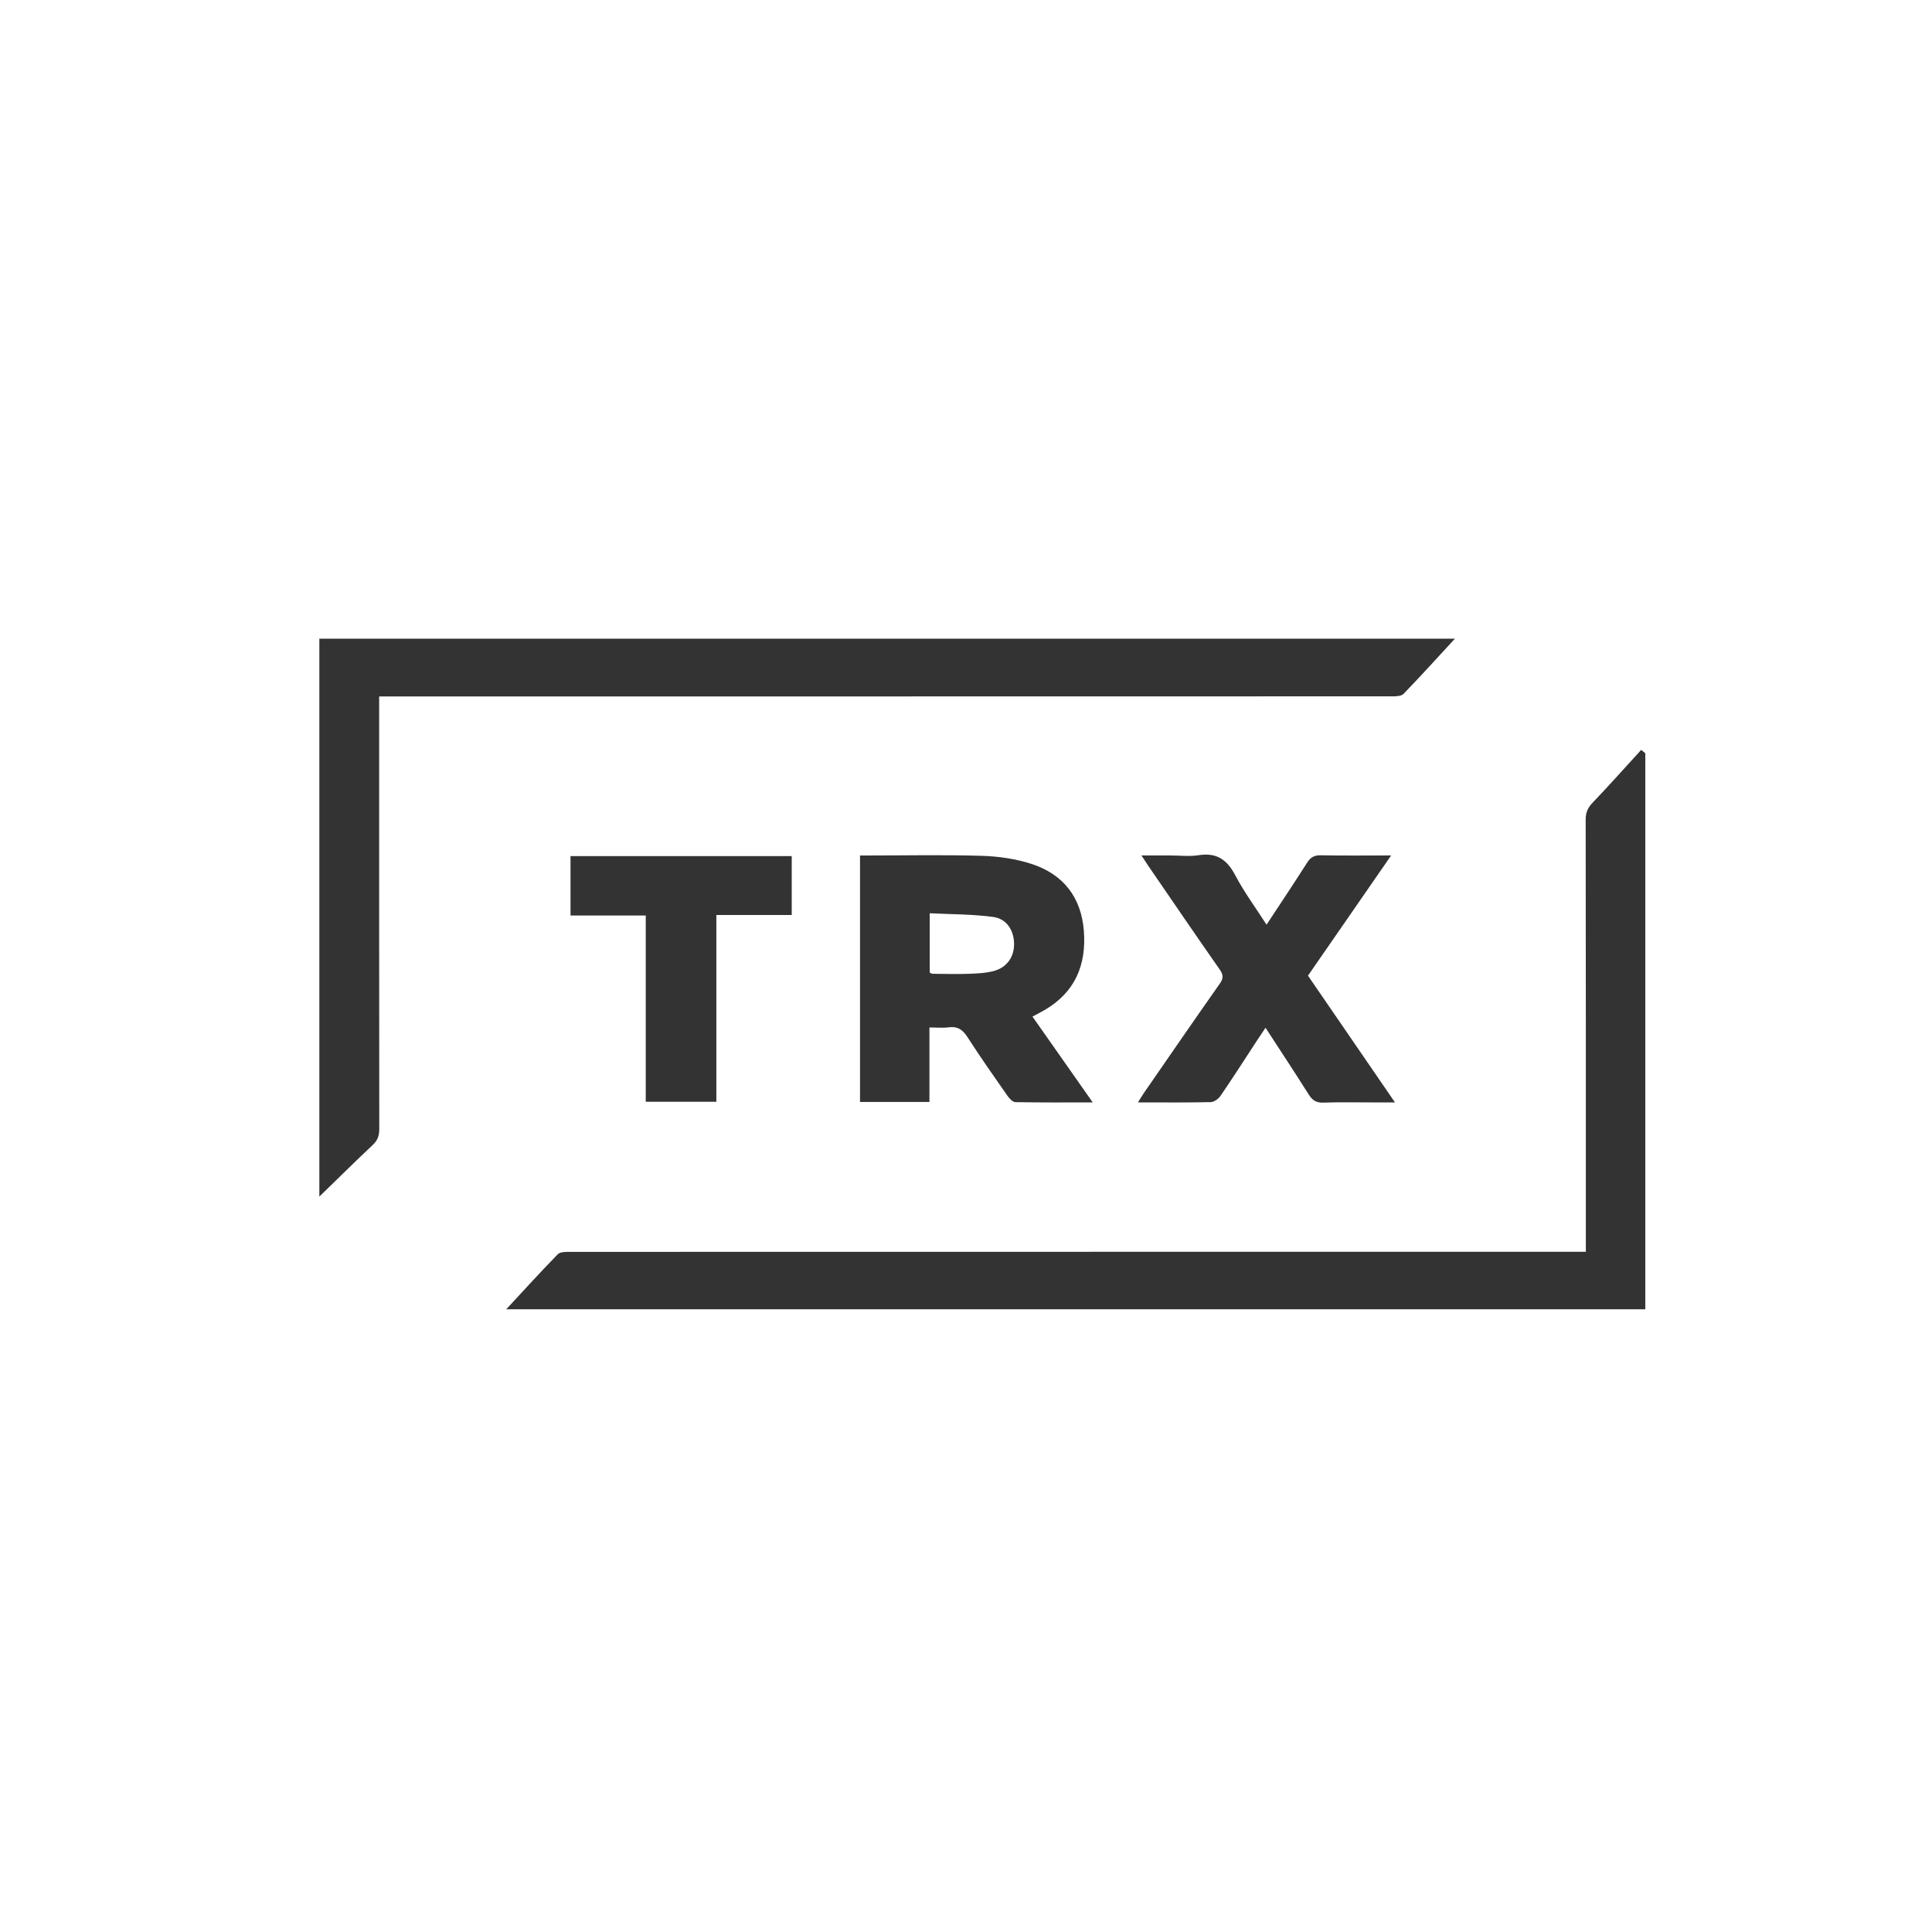 <svg width="121" height="121" viewBox="0 0 121 121" fill="none" xmlns="http://www.w3.org/2000/svg">
<g opacity="0.8">
<path d="M20 74.942C20 63.209 20 51.626 20 40C43.817 40 67.607 40 91.12 40C90.14 41.063 89.042 42.279 87.904 43.456C87.754 43.612 87.398 43.612 87.137 43.612C73.573 43.618 60.01 43.618 46.446 43.618C39.145 43.618 31.846 43.618 24.545 43.618C24.314 43.618 24.082 43.618 23.746 43.618C23.746 43.891 23.746 44.134 23.746 44.377C23.746 53.154 23.744 61.931 23.753 70.709C23.753 71.117 23.657 71.414 23.35 71.703C22.247 72.74 21.17 73.806 20 74.942Z" fill="black"/>
<path d="M99.32 78.397C99.32 78.04 99.32 77.788 99.32 77.536C99.32 68.801 99.324 60.066 99.31 51.331C99.309 50.895 99.436 50.596 99.737 50.28C100.775 49.196 101.773 48.074 102.785 46.965C102.872 47.035 102.958 47.105 103.045 47.175C103.045 58.765 103.045 70.354 103.045 82C79.18 82 55.31 82 31.705 82C32.689 80.939 33.791 79.726 34.933 78.552C35.084 78.397 35.442 78.404 35.703 78.404C54.261 78.397 72.819 78.397 91.377 78.397C93.768 78.397 96.16 78.397 98.551 78.397C98.781 78.397 99.008 78.397 99.32 78.397Z" fill="black"/>
<path d="M64.663 63.668C65.915 65.453 67.137 67.192 68.437 69.044C66.739 69.044 65.165 69.056 63.593 69.026C63.422 69.022 63.214 68.797 63.093 68.624C62.246 67.412 61.395 66.202 60.595 64.958C60.297 64.494 59.979 64.266 59.421 64.34C59.05 64.388 58.667 64.349 58.21 64.349C58.21 65.928 58.21 67.458 58.21 69.015C56.722 69.015 55.316 69.015 53.862 69.015C53.862 63.891 53.862 58.786 53.862 53.578C54.048 53.578 54.246 53.578 54.446 53.578C56.794 53.578 59.142 53.528 61.489 53.6C62.531 53.632 63.607 53.784 64.595 54.104C66.593 54.751 67.722 56.193 67.883 58.318C68.042 60.433 67.332 62.135 65.446 63.245C65.208 63.384 64.963 63.506 64.663 63.668ZM58.228 60.908C58.313 60.951 58.35 60.986 58.387 60.986C59.127 60.993 59.867 61.016 60.606 60.99C61.15 60.971 61.711 60.953 62.233 60.815C63.062 60.593 63.509 59.94 63.511 59.134C63.512 58.284 63.058 57.543 62.198 57.427C60.897 57.253 59.572 57.264 58.228 57.196C58.228 58.529 58.228 59.707 58.228 60.908Z" fill="black"/>
<path d="M81.918 61.105C83.728 63.74 85.507 66.334 87.367 69.044C86.88 69.044 86.495 69.044 86.11 69.044C85.031 69.044 83.95 69.019 82.873 69.057C82.428 69.072 82.192 68.907 81.965 68.549C81.099 67.176 80.203 65.82 79.259 64.367C79.064 64.658 78.906 64.893 78.75 65.13C77.986 66.297 77.234 67.472 76.447 68.624C76.316 68.815 76.042 69.02 75.829 69.025C74.35 69.059 72.869 69.043 71.269 69.043C71.424 68.796 71.534 68.609 71.656 68.432C73.231 66.155 74.8 63.873 76.393 61.608C76.625 61.278 76.629 61.064 76.397 60.731C74.883 58.565 73.395 56.382 71.9 54.203C71.783 54.032 71.672 53.855 71.489 53.576C72.129 53.576 72.686 53.576 73.241 53.576C73.854 53.576 74.48 53.653 75.079 53.56C76.202 53.386 76.85 53.841 77.364 54.818C77.92 55.874 78.638 56.845 79.323 57.912C80.2 56.578 81.047 55.316 81.861 54.033C82.08 53.687 82.315 53.557 82.728 53.566C84.144 53.594 85.56 53.576 87.127 53.576C85.362 56.131 83.653 58.6 81.918 61.105Z" fill="black"/>
<path d="M40.443 69.001C40.443 65.112 40.443 61.268 40.443 57.337C38.854 57.337 37.303 57.337 35.731 57.337C35.731 56.053 35.731 54.855 35.731 53.617C40.355 53.617 44.953 53.617 49.586 53.617C49.586 54.834 49.586 56.031 49.586 57.305C48.031 57.305 46.478 57.305 44.865 57.305C44.865 61.24 44.865 65.099 44.865 69.001C43.379 69.001 41.953 69.001 40.443 69.001Z" fill="black"/>
</g>
</svg>
